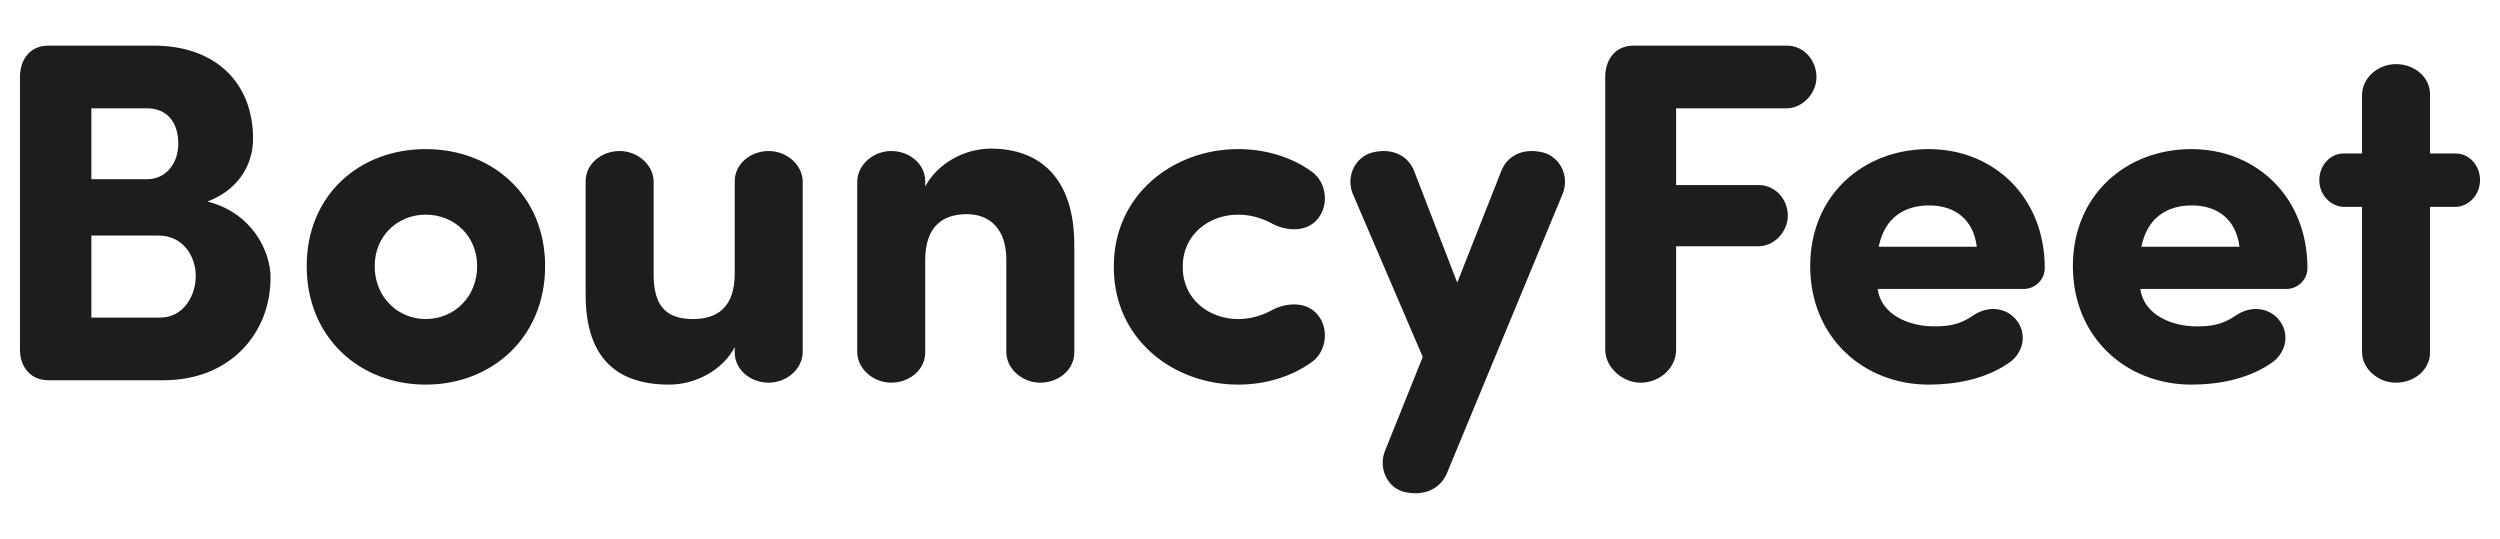 <?xml version="1.0" encoding="UTF-8"?>
<svg id="sofia_bold_Kopie" data-name="sofia bold Kopie" xmlns="http://www.w3.org/2000/svg" viewBox="0 0 218.931 47.196">
  <defs>
    <style>
      .cls-1 {
        fill: #1d1d1b;
      }
    </style>
  </defs>
  <path class="cls-1" d="M4.216,33.299c-1.574,0-2.467-1.233-2.467-2.637V6.635c.042-1.446.893-2.637,2.467-2.637h9.271c5.273,0,8.675,3.147,8.675,8.165,0,1.914-.978,4.338-3.997,5.486,3.87.978,5.528,4.294,5.528,6.676,0,4.848-3.53,8.973-9.356,8.973H4.216ZM12.891,15.693c1.616,0,2.722-1.361,2.722-3.104,0-1.829-.936-3.104-2.764-3.104h-4.848v6.208h4.891ZM8,20.627v7.187h5.996c2.084,0,3.147-1.914,3.147-3.657,0-1.659-1.063-3.53-3.274-3.53h-5.869Z"/>
  <path class="cls-1" d="M26.858,23.306c0-6.251,4.636-10.249,10.419-10.249s10.461,3.998,10.461,10.249-4.678,10.376-10.461,10.376-10.419-4.125-10.419-10.376ZM41.785,23.306c0-2.679-2.041-4.508-4.508-4.508-2.424,0-4.465,1.829-4.465,4.508,0,2.722,2.042,4.635,4.465,4.635,2.467,0,4.508-1.913,4.508-4.635Z"/>
  <path class="cls-1" d="M64.341,30.407c-1.063,1.999-3.402,3.274-5.741,3.274-4.465,0-7.314-2.211-7.314-7.867v-9.951c0-1.489,1.361-2.637,2.977-2.637,1.573,0,2.934,1.19,2.977,2.637v8.165c0,2.637.979,3.912,3.445,3.912,2.084,0,3.657-.978,3.657-3.997v-8.08c0-1.489,1.361-2.637,2.977-2.637,1.573,0,2.934,1.19,2.977,2.637v15.011c-.042,1.446-1.403,2.637-2.977,2.637-1.616,0-2.977-1.148-2.977-2.637v-.468Z"/>
  <path class="cls-1" d="M81.024,16.332c1.063-1.999,3.402-3.317,5.741-3.317,4.465,0,7.314,2.764,7.314,8.42v9.44c0,1.488-1.361,2.637-2.977,2.637-1.574,0-2.935-1.19-2.977-2.637v-8.165c0-2.636-1.446-3.955-3.444-3.955-2.084,0-3.657,1.021-3.657,4.04v8.08c0,1.488-1.361,2.637-2.977,2.637-1.573,0-2.934-1.19-2.977-2.637v-15.011c.042-1.446,1.403-2.637,2.977-2.637,1.616,0,2.977,1.148,2.977,2.637v.468Z"/>
  <path class="cls-1" d="M108.428,27.94c1.063,0,2.084-.297,2.935-.766,1.063-.595,2.807-.85,3.87.213,1.19,1.191,1.021,3.359-.383,4.338-1.786,1.275-4.04,1.956-6.422,1.956-5.698,0-10.887-3.997-10.887-10.249v-.127c0-6.251,5.188-10.249,10.887-10.249,2.382,0,4.636.681,6.422,1.957,1.403.978,1.573,3.147.383,4.337-1.063,1.063-2.807.808-3.87.213-.851-.468-1.871-.766-2.935-.766-2.551,0-4.848,1.744-4.848,4.508v.127c0,2.765,2.296,4.508,4.848,4.508Z"/>
  <path class="cls-1" d="M126.72,41.422c-.553,1.318-1.914,2.083-3.742,1.658-1.446-.34-2.297-2.041-1.701-3.572l3.317-8.25-6.167-14.374c-.553-1.531.298-3.147,1.744-3.53,1.871-.468,3.231.383,3.699,1.701l3.743,9.695,3.827-9.695c.468-1.318,1.828-2.169,3.699-1.701,1.446.383,2.297,1.999,1.744,3.53l-10.164,24.538Z"/>
  <path class="cls-1" d="M156.52,3.999c1.403,0,2.552,1.233,2.552,2.765,0,1.403-1.191,2.679-2.552,2.722h-9.738v6.719h7.229c1.403,0,2.552,1.191,2.552,2.679,0,1.403-1.191,2.679-2.552,2.679h-7.229v9.058c0,1.573-1.403,2.892-3.104,2.892-1.616,0-3.104-1.361-3.104-2.892V6.635c.042-1.446.893-2.637,2.467-2.637h13.48Z"/>
  <path class="cls-1" d="M175.748,31.896c-1.999,1.318-4.508,1.786-6.847,1.786-5.698,0-10.377-4.125-10.377-10.376s4.679-10.249,10.377-10.249c5.656,0,10.164,4.168,10.164,10.419,0,1.063-.894,1.828-1.829,1.828h-12.801c.298,2.297,2.808,3.275,4.891,3.275,1.191,0,2.212-.086,3.445-.936,1.36-.937,2.892-.681,3.742.297,1.105,1.276.681,3.104-.766,3.955ZM173.112,21.605c-.298-2.424-1.956-3.615-4.168-3.615s-3.912,1.106-4.422,3.615h8.59Z"/>
  <path class="cls-1" d="M198.751,31.896c-1.999,1.318-4.508,1.786-6.847,1.786-5.698,0-10.377-4.125-10.377-10.376s4.679-10.249,10.377-10.249c5.656,0,10.164,4.168,10.164,10.419,0,1.063-.894,1.828-1.829,1.828h-12.801c.298,2.297,2.808,3.275,4.891,3.275,1.191,0,2.212-.086,3.445-.936,1.36-.937,2.892-.681,3.742.297,1.105,1.276.681,3.104-.766,3.955ZM196.115,21.605c-.298-2.424-1.956-3.615-4.168-3.615s-3.912,1.106-4.422,3.615h8.59Z"/>
  <path class="cls-1" d="M206.848,13.44v-5.188c.043-1.446,1.403-2.637,2.978-2.637,1.616,0,2.977,1.148,2.977,2.637v5.188h2.254c1.19,0,2.126,1.063,2.126,2.339,0,1.233-.936,2.296-2.126,2.339h-2.254v12.757c0,1.488-1.36,2.637-2.977,2.637-1.574,0-2.935-1.19-2.978-2.637v-12.757h-1.615c-1.191-.043-2.127-1.106-2.127-2.339,0-1.275.936-2.339,2.127-2.339h1.615Z"/>
</svg>